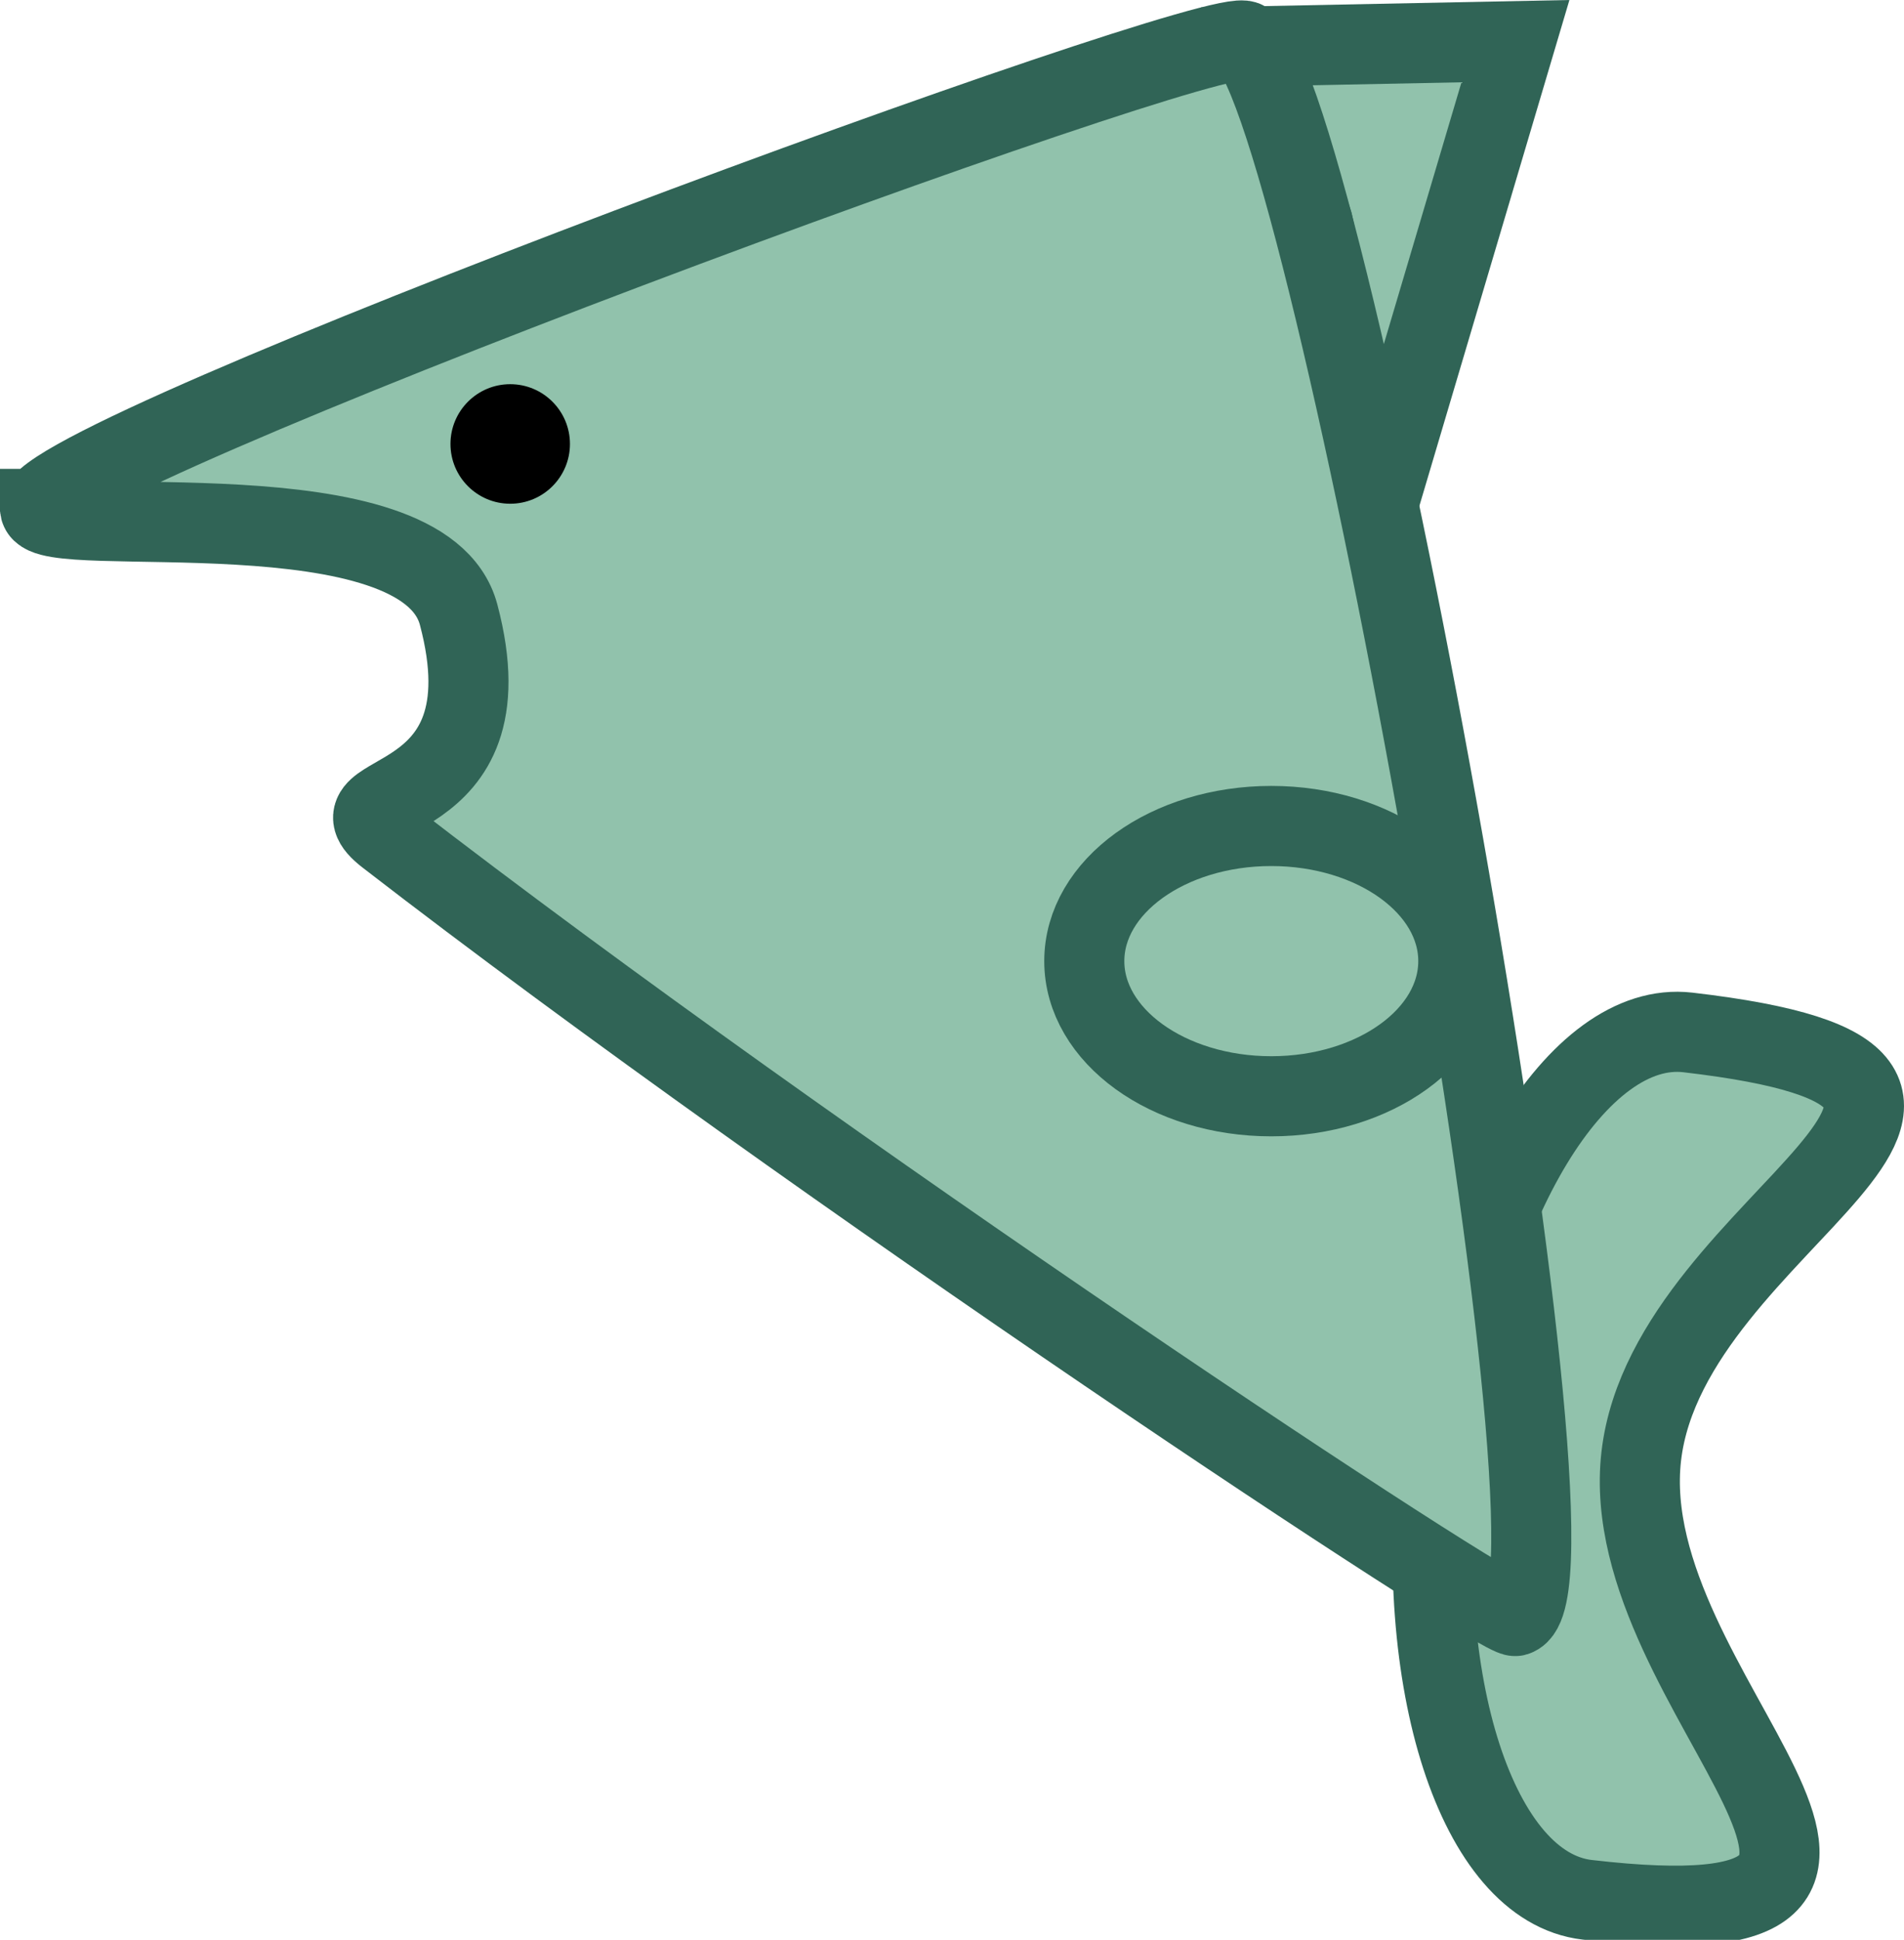 <svg version="1.1" xmlns="http://www.w3.org/2000/svg" xmlns:xlink="http://www.w3.org/1999/xlink" width="59.44" height="60.529" viewBox="0,0,59.44,60.529"><g transform="translate(-205.632,-142.336)"><g data-paper-data="{&quot;isPaintingLayer&quot;:true}" fill-rule="nonzero" stroke-linecap="butt" stroke-linejoin="miter" stroke-miterlimit="10" stroke-dasharray="" stroke-dashoffset="0" style="mix-blend-mode: normal"><path d="M250.55,187.362c-0.868,7.474 1.205,13.855 4.63,14.253c12.93,1.502 0.822,-6.371 1.69,-13.845c0.868,-7.474 14.223,-11.736 1.454,-13.219c-3.425,-0.398 -6.906,5.338 -7.774,12.812z" fill="#91c2ac" stroke="#306456" stroke-width="2.5"/><path d="M246.617,149.296l-1.784,-5.514l8.109,-0.162l-4.379,14.758z" fill="#91c2ac" stroke="#306456" stroke-width="2.5"/><path d="M206.883,158.216c-0.279,-1.619 36.779,-15.242 37.626,-14.596c2.63,2.005 11.039,48.324 8.433,49.14c-0.469,0.147 -21.75,-13.929 -35.222,-24.338c-2.071,-1.6 3.93,-0.508 2.229,-6.908c-1.092,-4.11 -12.889,-2.27 -13.066,-3.298z" fill="#91c2ac" stroke="#306456" stroke-width="2.5"/><path d="M251.158,172.326c0,2.329 -2.614,4.217 -5.838,4.217c-3.224,0 -5.838,-1.888 -5.838,-4.217c0,-2.329 2.614,-4.217 5.838,-4.217c3.224,0 5.838,1.888 5.838,4.217z" fill="#91c2ac" stroke="#306456" stroke-width="2.5"/><path d="M219.695,156.189c0,-1.03 0.835,-1.865 1.865,-1.865c1.03,0 1.865,0.835 1.865,1.865c0,1.03 -0.835,1.865 -1.865,1.865c-1.03,0 -1.865,-0.835 -1.865,-1.865z" fill="#000000" stroke="none" stroke-width="0"/></g></g></svg>